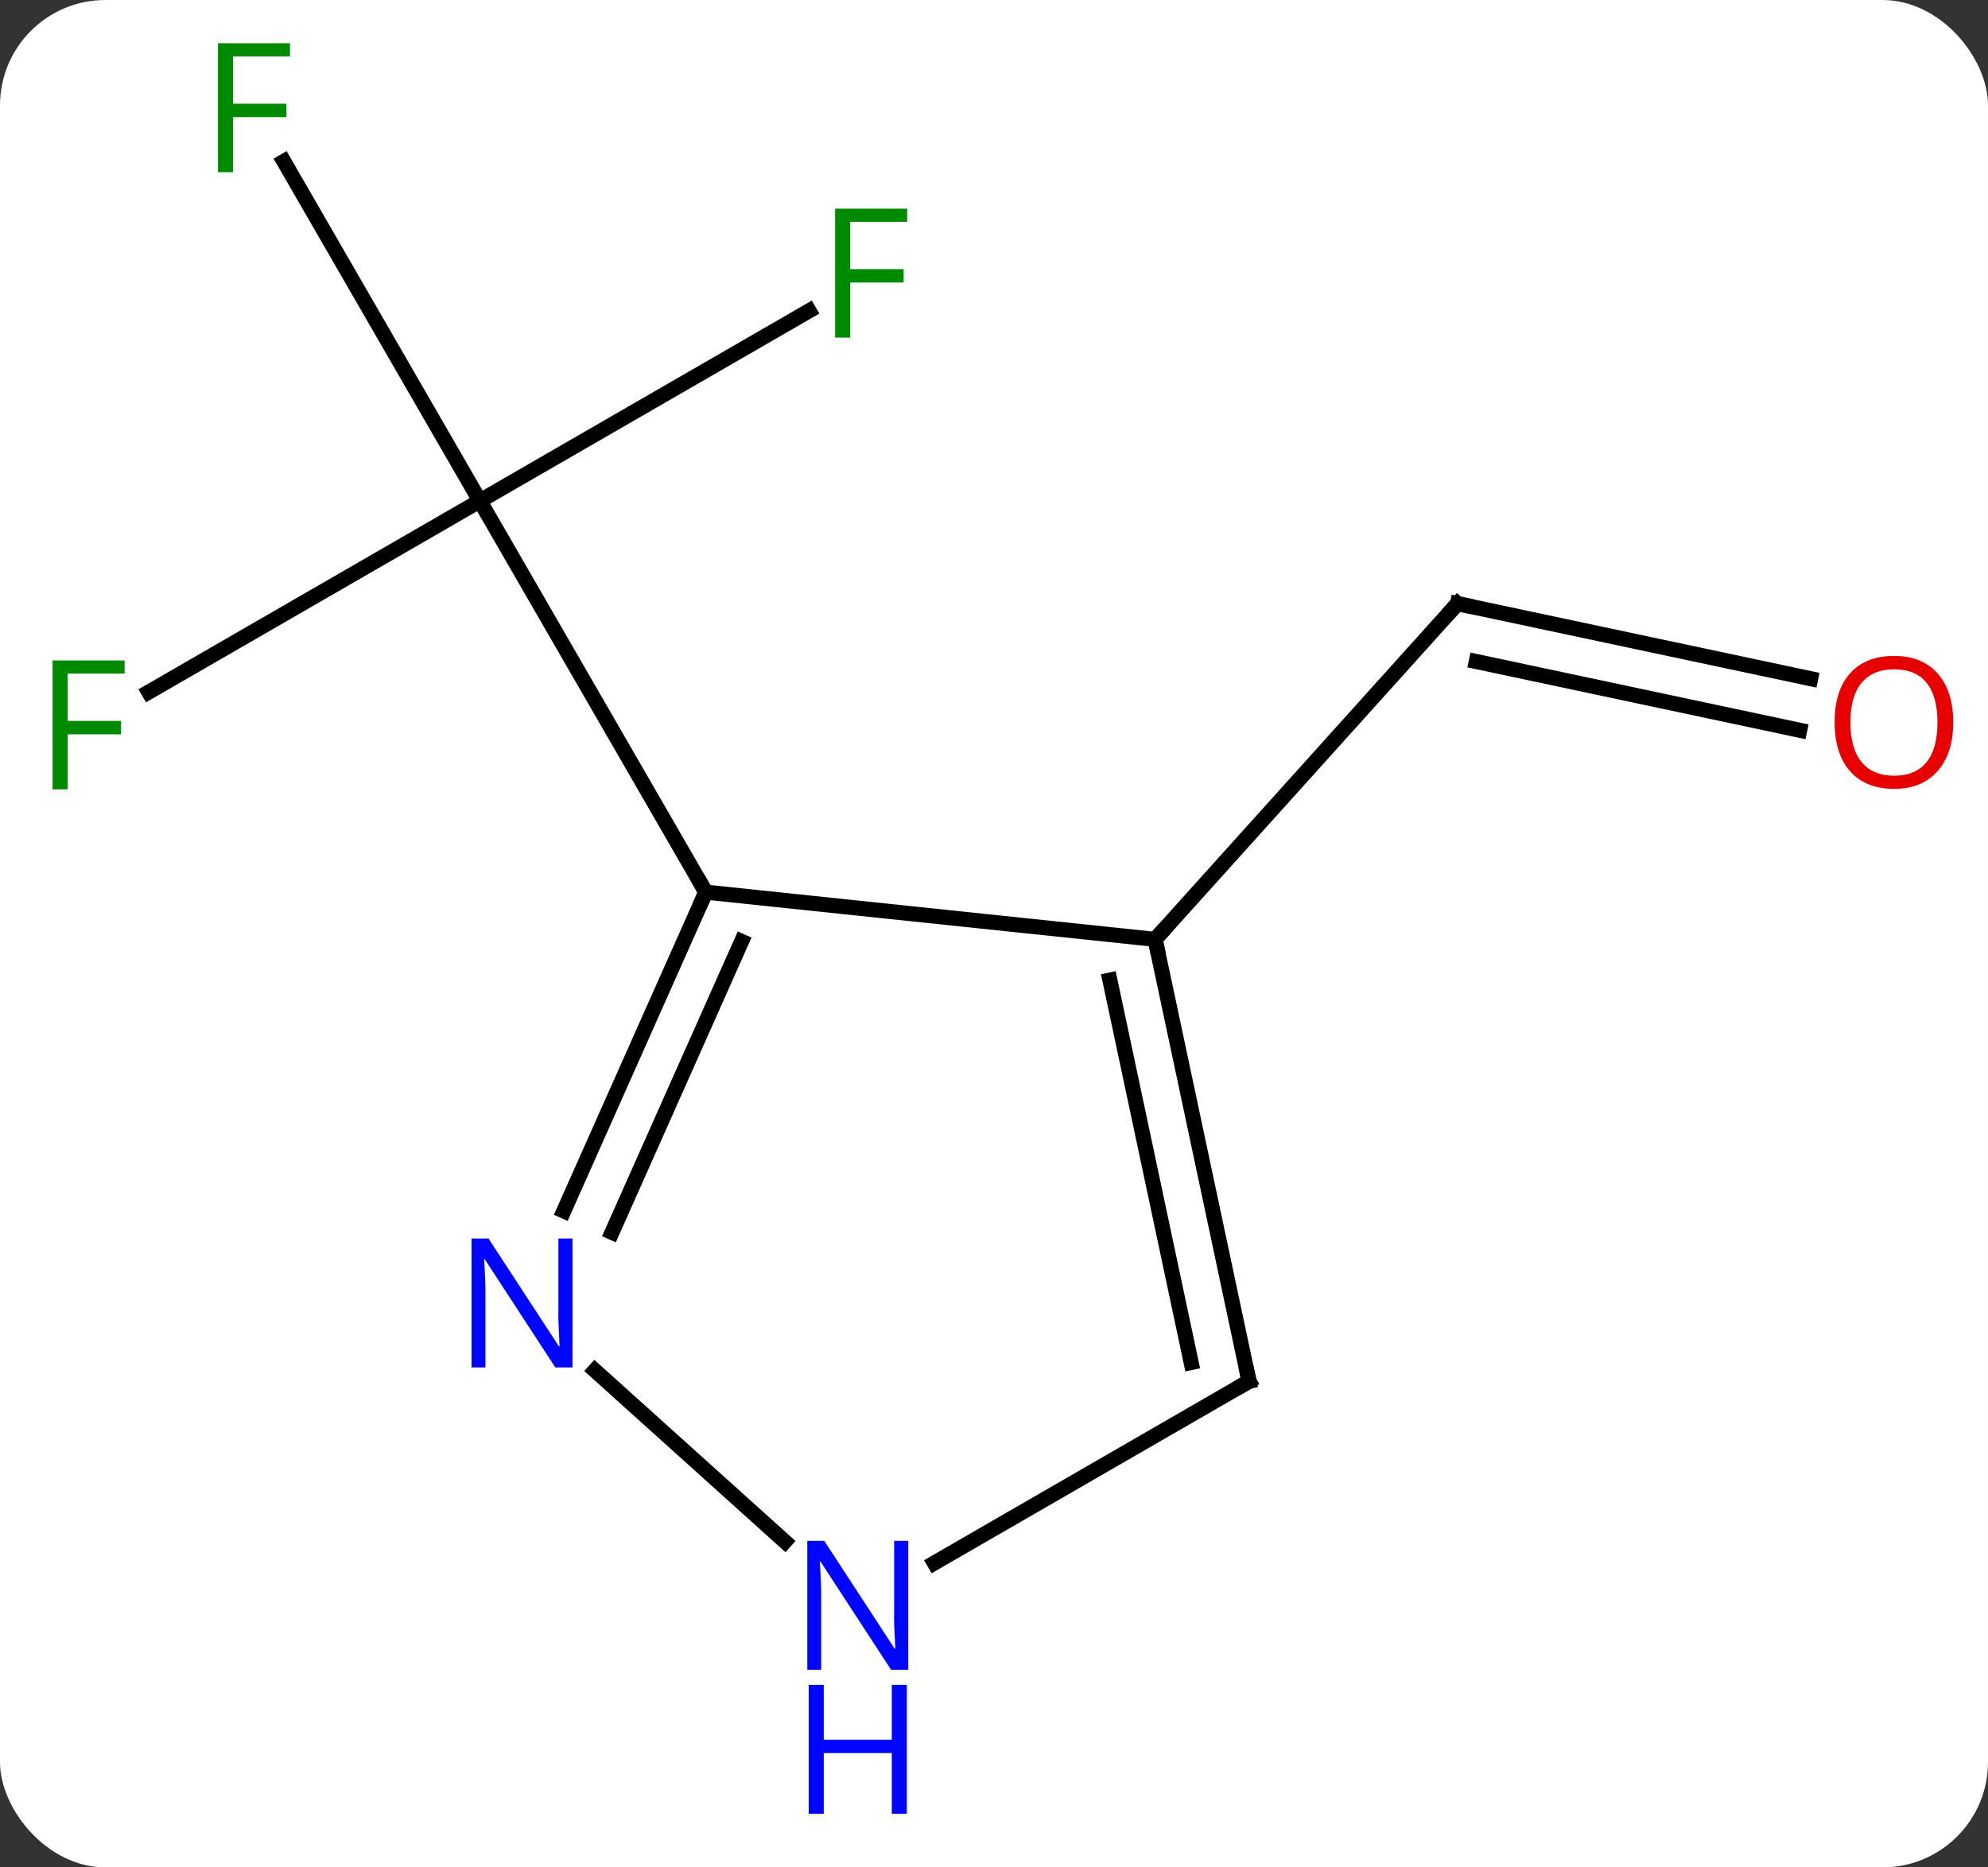 <svg width="132" viewBox="0 0 132 124" style="fill-opacity:1; color-rendering:auto; color-interpolation:auto; text-rendering:auto; stroke:black; stroke-linecap:square; stroke-miterlimit:10; shape-rendering:auto; stroke-opacity:1; fill:black; stroke-dasharray:none; font-weight:normal; stroke-width:1; font-family:'Open Sans'; font-style:normal; stroke-linejoin:miter; font-size:12; stroke-dashoffset:0; image-rendering:auto;" height="124" class="cas-substance-image" xmlns:xlink="http://www.w3.org/1999/xlink" xmlns="http://www.w3.org/2000/svg"><rect x="0" y="0" width="132" height="124" fill="#333333" stroke="none"/><svg class="cas-substance-single-component"><rect y="0" x="0" width="132" stroke="none" ry="7" rx="7" height="124" fill="white" class="cas-substance-group"/><svg y="0" x="0" width="132" viewBox="0 0 132 124" style="fill:black;" height="124" class="cas-substance-single-component-image"><svg><g><g transform="translate(66,57)" style="text-rendering:geometricPrecision; color-rendering:optimizeQuality; color-interpolation:linearRGB; stroke-linecap:butt; image-rendering:optimizeQuality;"><line y2="-11.045" y1="-23.739" x2="-56.124" x1="-34.137" style="fill:none;"/><line y2="-46.283" y1="-23.739" x2="-47.152" x1="-34.137" style="fill:none;"/><line y2="-36.359" y1="-23.739" x2="-12.28" x1="-34.137" style="fill:none;"/><line y2="2.241" y1="-23.739" x2="-19.137" x1="-34.137" style="fill:none;"/><line y2="-11.933" y1="-16.917" x2="54.223" x1="30.774" style="fill:none;"/><line y2="-8.509" y1="-13.073" x2="53.495" x1="32.023" style="fill:none;"/><line y2="5.376" y1="-16.917" x2="10.698" x1="30.774" style="fill:none;"/><line y2="5.376" y1="2.241" x2="10.698" x1="-19.137" style="fill:none;"/><line y2="23.413" y1="2.241" x2="-28.563" x1="-19.137" style="fill:none;"/><line y2="24.836" y1="5.511" x2="-25.365" x1="-16.761" style="fill:none;"/><line y2="34.722" y1="5.376" x2="16.935" x1="10.698" style="fill:none;"/><line y2="33.473" y1="8.08" x2="13.091" x1="7.695" style="fill:none;"/><line y2="45.365" y1="34.003" x2="-13.883" x1="-26.5" style="fill:none;"/><line y2="46.787" y1="34.722" x2="-3.961" x1="16.935" style="fill:none;"/></g><g transform="translate(66,57)" style="fill:rgb(0,138,0); text-rendering:geometricPrecision; color-rendering:optimizeQuality; image-rendering:optimizeQuality; font-family:'Open Sans'; stroke:rgb(0,138,0); color-interpolation:linearRGB;"><path style="stroke:none;" d="M-61.508 -4.583 L-62.508 -4.583 L-62.508 -13.145 L-57.726 -13.145 L-57.726 -12.27 L-61.508 -12.27 L-61.508 -9.13 L-57.961 -9.13 L-57.961 -8.239 L-61.508 -8.239 L-61.508 -4.583 Z"/><path style="stroke:none;" d="M-50.528 -45.566 L-51.528 -45.566 L-51.528 -54.128 L-46.746 -54.128 L-46.746 -53.253 L-50.528 -53.253 L-50.528 -50.113 L-46.981 -50.113 L-46.981 -49.222 L-50.528 -49.222 L-50.528 -45.566 Z"/><path style="stroke:none;" d="M-9.548 -34.583 L-10.548 -34.583 L-10.548 -43.145 L-5.766 -43.145 L-5.766 -42.27 L-9.548 -42.27 L-9.548 -39.13 L-6.001 -39.13 L-6.001 -38.239 L-9.548 -38.239 L-9.548 -34.583 Z"/></g><g transform="translate(66,57)" style="stroke-linecap:butt; text-rendering:geometricPrecision; color-rendering:optimizeQuality; image-rendering:optimizeQuality; font-family:'Open Sans'; color-interpolation:linearRGB; stroke-miterlimit:5;"><path style="fill:none;" d="M31.263 -16.813 L30.774 -16.917 L30.439 -16.546"/><path transform="translate(-0.364,1.712)" style="fill:rgb(230,0,0); stroke:none;" d="M64.055 -10.75 Q64.055 -8.688 63.015 -7.508 Q61.976 -6.328 60.133 -6.328 Q58.242 -6.328 57.211 -7.492 Q56.179 -8.657 56.179 -10.766 Q56.179 -12.86 57.211 -14.008 Q58.242 -15.157 60.133 -15.157 Q61.992 -15.157 63.023 -13.985 Q64.055 -12.813 64.055 -10.75 ZM57.226 -10.75 Q57.226 -9.016 57.969 -8.11 Q58.711 -7.203 60.133 -7.203 Q61.554 -7.203 62.281 -8.102 Q63.008 -9 63.008 -10.75 Q63.008 -12.485 62.281 -13.375 Q61.554 -14.266 60.133 -14.266 Q58.711 -14.266 57.969 -13.367 Q57.226 -12.469 57.226 -10.75 Z"/></g><g transform="matrix(1,0,0,1,66,57)" style="stroke-linecap:butt; text-rendering:geometricPrecision; color-rendering:optimizeQuality; image-rendering:optimizeQuality; font-family:'Open Sans'; color-interpolation:linearRGB; stroke-miterlimit:5;"><path style="fill:none;" d="M-19.34 2.698 L-19.137 2.241 L-19.387 1.808"/><path style="fill:none;" d="M10.802 5.865 L10.698 5.376 L11.033 5.005"/><path style="fill:rgb(0,5,255); stroke:none;" d="M-27.986 33.802 L-29.127 33.802 L-33.815 26.615 L-33.861 26.615 Q-33.768 27.88 -33.768 28.927 L-33.768 33.802 L-34.69 33.802 L-34.69 25.24 L-33.565 25.24 L-28.893 32.396 L-28.846 32.396 Q-28.846 32.24 -28.893 31.38 Q-28.94 30.521 -28.924 30.146 L-28.924 25.24 L-27.986 25.24 L-27.986 33.802 Z"/><path style="fill:none;" d="M16.831 34.233 L16.935 34.722 L16.502 34.972"/><path style="fill:rgb(0,5,255); stroke:none;" d="M-5.693 53.878 L-6.834 53.878 L-11.522 46.691 L-11.568 46.691 Q-11.475 47.956 -11.475 49.003 L-11.475 53.878 L-12.397 53.878 L-12.397 45.316 L-11.272 45.316 L-6.6 52.472 L-6.553 52.472 Q-6.553 52.316 -6.6 51.456 Q-6.647 50.597 -6.631 50.222 L-6.631 45.316 L-5.693 45.316 L-5.693 53.878 Z"/><path style="fill:rgb(0,5,255); stroke:none;" d="M-5.787 63.441 L-6.787 63.441 L-6.787 59.41 L-11.303 59.41 L-11.303 63.441 L-12.303 63.441 L-12.303 54.878 L-11.303 54.878 L-11.303 58.519 L-6.787 58.519 L-6.787 54.878 L-5.787 54.878 L-5.787 63.441 Z"/></g></g></svg></svg></svg></svg>